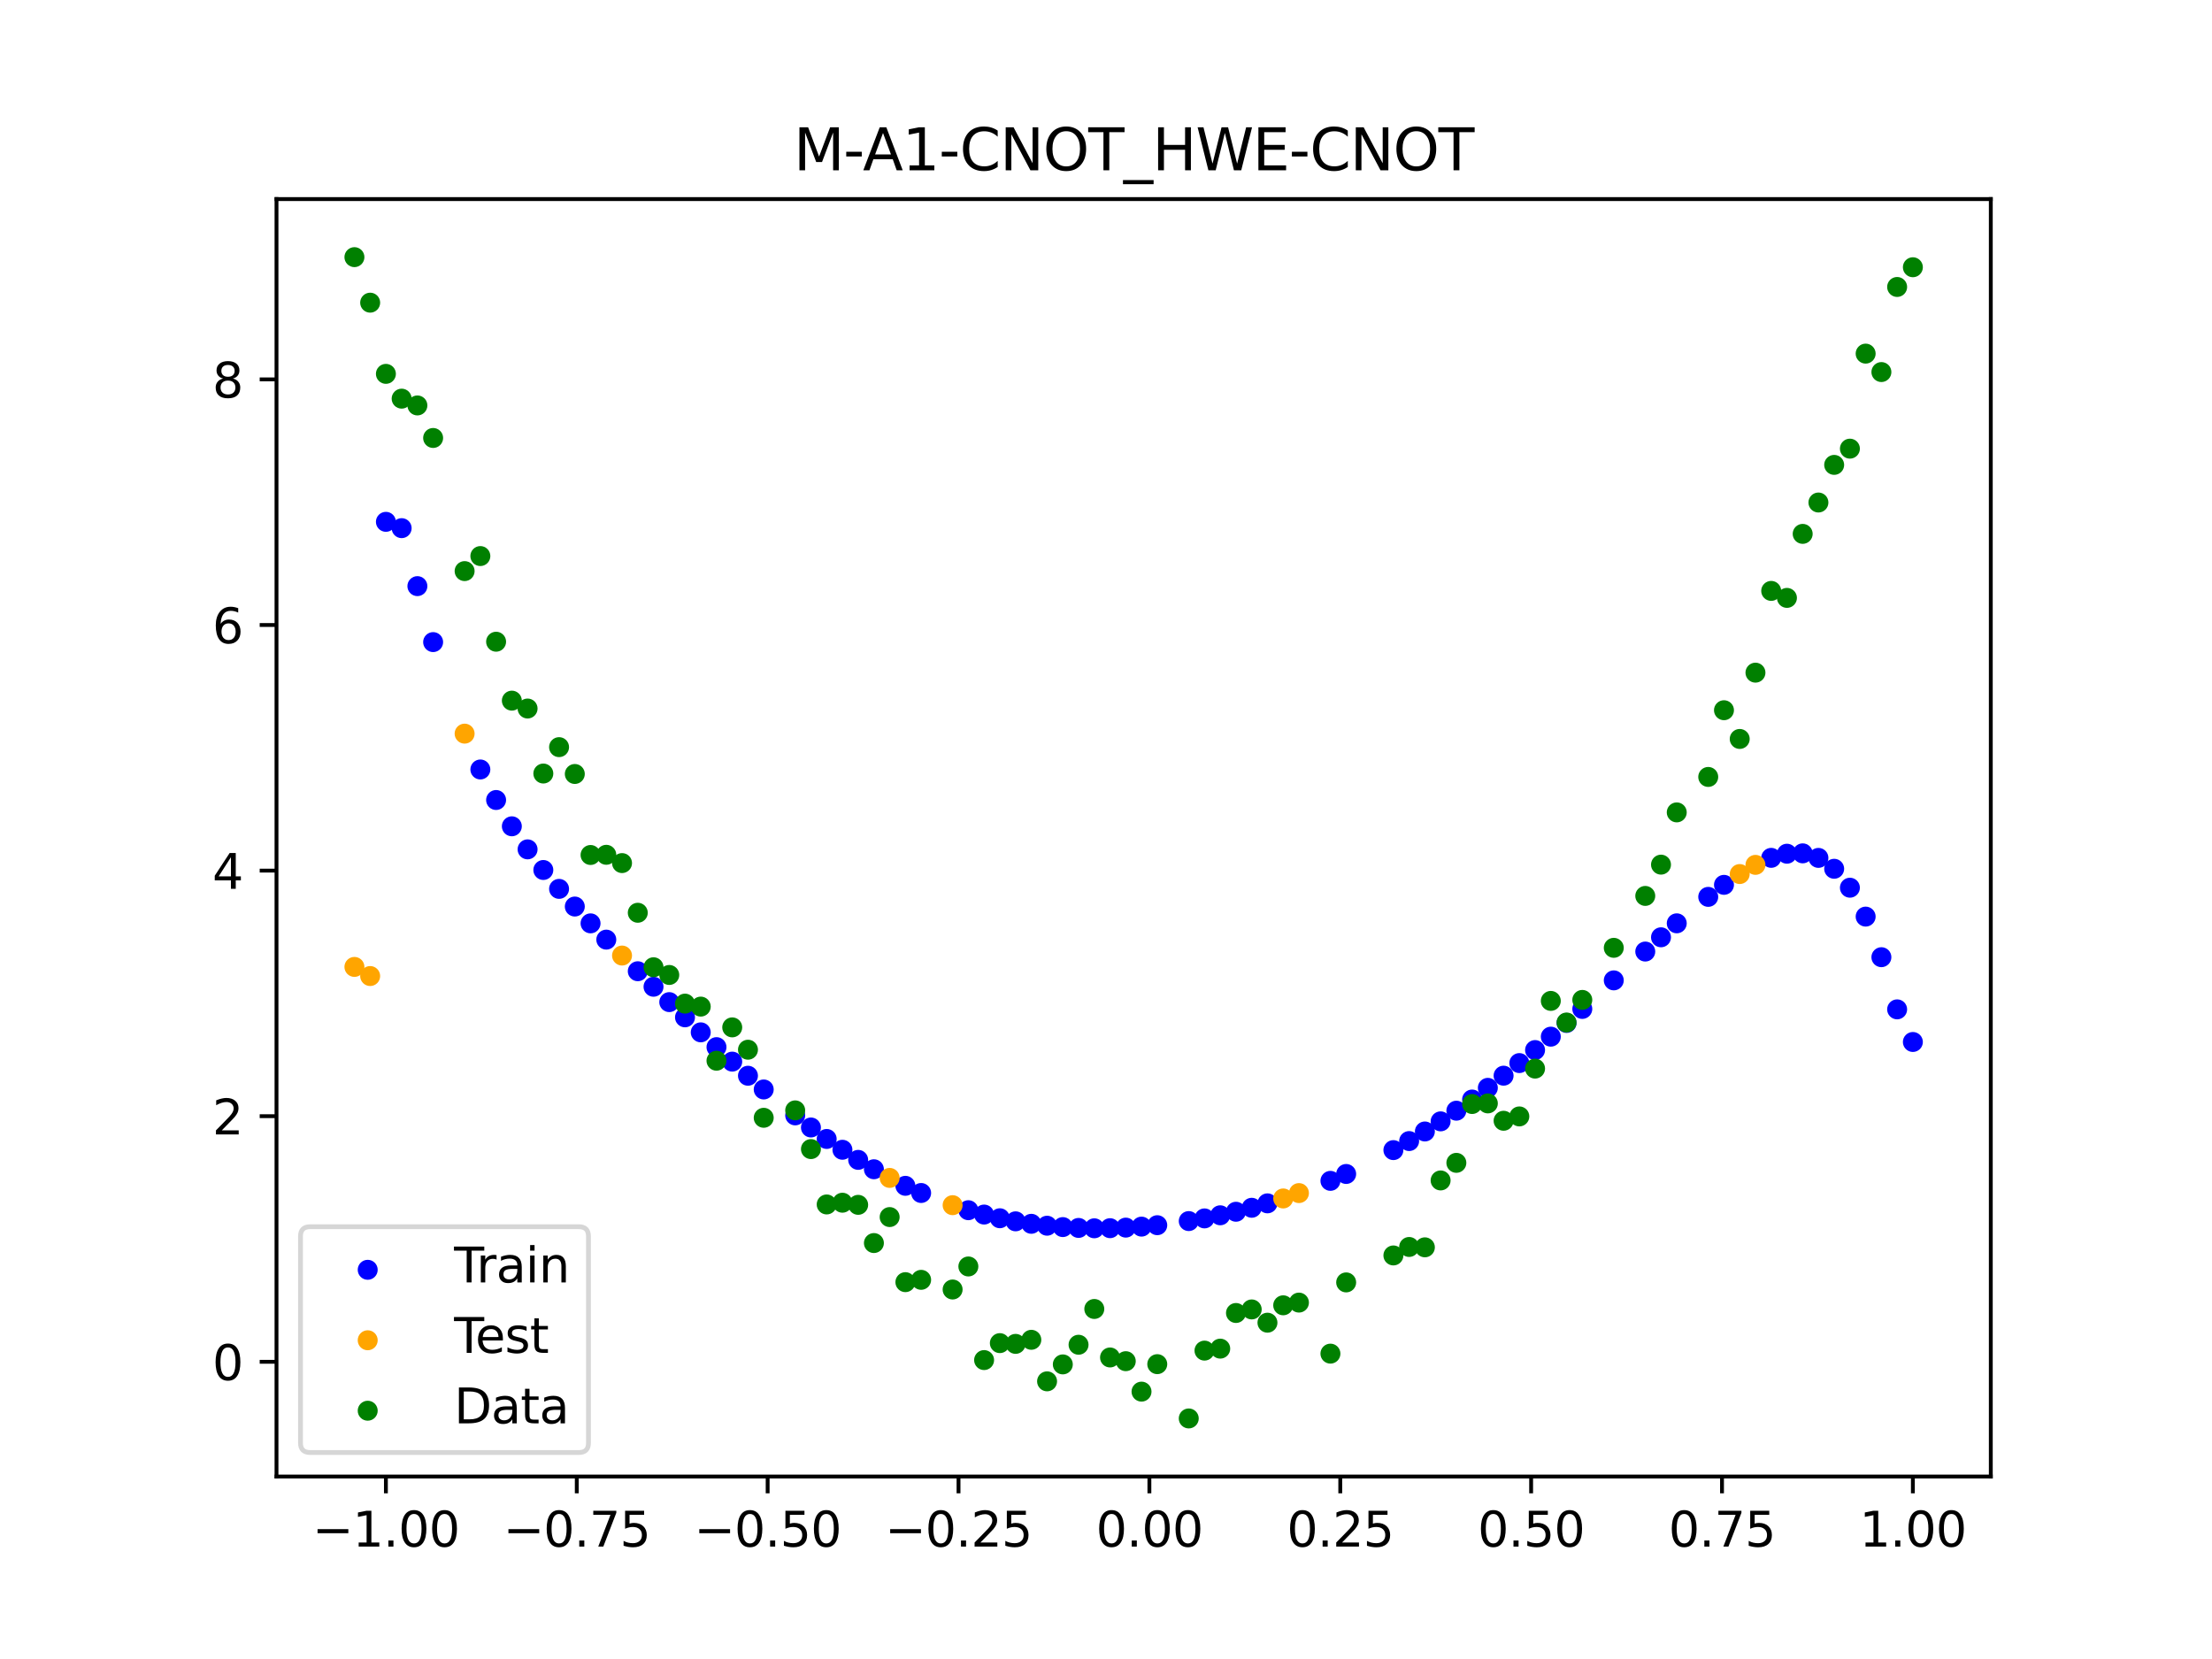 <?xml version="1.0" encoding="utf-8" standalone="no"?>
<!DOCTYPE svg PUBLIC "-//W3C//DTD SVG 1.1//EN"
  "http://www.w3.org/Graphics/SVG/1.1/DTD/svg11.dtd">
<svg xmlns:xlink="http://www.w3.org/1999/xlink" width="460.8pt" height="345.6pt" viewBox="0 0 460.8 345.6" xmlns="http://www.w3.org/2000/svg" version="1.1">
 <defs>
  <style type="text/css">*{stroke-linejoin: round; stroke-linecap: butt}</style>
 </defs>
 <g id="figure_1">
  <g id="patch_1">
   <path d="M 0 345.6 
L 460.8 345.6 
L 460.8 0 
L 0 0 
z
" style="fill: #ffffff"/>
  </g>
  <g id="axes_1">
   <g id="patch_2">
    <path d="M 57.6 307.584 
L 414.72 307.584 
L 414.72 41.472 
L 57.6 41.472 
z
" style="fill: #ffffff"/>
   </g>
   <g id="PathCollection_1">
    <defs>
     <path id="mcc480dd281" d="M 0 1.581 
C 0.419 1.581 0.822 1.415 1.118 1.118 
C 1.415 0.822 1.581 0.419 1.581 0 
C 1.581 -0.419 1.415 -0.822 1.118 -1.118 
C 0.822 -1.415 0.419 -1.581 0 -1.581 
C -0.419 -1.581 -0.822 -1.415 -1.118 -1.118 
C -1.415 -0.822 -1.581 -0.419 -1.581 0 
C -1.581 0.419 -1.415 0.822 -1.118 1.118 
C -0.822 1.415 -0.419 1.581 0 1.581 
z
" style="stroke: #0000ff"/>
    </defs>
    <g clip-path="url(#p99a663babb)">
     <use xlink:href="#mcc480dd281" x="208.286" y="253.785" style="fill: #0000ff; stroke: #0000ff"/>
     <use xlink:href="#mcc480dd281" x="83.671" y="110.024" style="fill: #0000ff; stroke: #0000ff"/>
     <use xlink:href="#mcc480dd281" x="349.297" y="192.344" style="fill: #0000ff; stroke: #0000ff"/>
     <use xlink:href="#mcc480dd281" x="149.258" y="218.137" style="fill: #0000ff; stroke: #0000ff"/>
     <use xlink:href="#mcc480dd281" x="293.548" y="237.705" style="fill: #0000ff; stroke: #0000ff"/>
     <use xlink:href="#mcc480dd281" x="319.783" y="218.746" style="fill: #0000ff; stroke: #0000ff"/>
     <use xlink:href="#mcc480dd281" x="254.196" y="253.168" style="fill: #0000ff; stroke: #0000ff"/>
     <use xlink:href="#mcc480dd281" x="342.739" y="198.225" style="fill: #0000ff; stroke: #0000ff"/>
     <use xlink:href="#mcc480dd281" x="142.699" y="211.928" style="fill: #0000ff; stroke: #0000ff"/>
     <use xlink:href="#mcc480dd281" x="175.492" y="239.517" style="fill: #0000ff; stroke: #0000ff"/>
     <use xlink:href="#mcc480dd281" x="250.917" y="253.815" style="fill: #0000ff; stroke: #0000ff"/>
     <use xlink:href="#mcc480dd281" x="155.816" y="224.098" style="fill: #0000ff; stroke: #0000ff"/>
     <use xlink:href="#mcc480dd281" x="86.95" y="122.102" style="fill: #0000ff; stroke: #0000ff"/>
     <use xlink:href="#mcc480dd281" x="123.023" y="192.352" style="fill: #0000ff; stroke: #0000ff"/>
     <use xlink:href="#mcc480dd281" x="313.224" y="224.085" style="fill: #0000ff; stroke: #0000ff"/>
     <use xlink:href="#mcc480dd281" x="100.067" y="160.296" style="fill: #0000ff; stroke: #0000ff"/>
     <use xlink:href="#mcc480dd281" x="132.861" y="202.326" style="fill: #0000ff; stroke: #0000ff"/>
     <use xlink:href="#mcc480dd281" x="182.051" y="243.577" style="fill: #0000ff; stroke: #0000ff"/>
     <use xlink:href="#mcc480dd281" x="382.091" y="180.982" style="fill: #0000ff; stroke: #0000ff"/>
     <use xlink:href="#mcc480dd281" x="188.61" y="247.028" style="fill: #0000ff; stroke: #0000ff"/>
     <use xlink:href="#mcc480dd281" x="247.638" y="254.374" style="fill: #0000ff; stroke: #0000ff"/>
     <use xlink:href="#mcc480dd281" x="300.107" y="233.599" style="fill: #0000ff; stroke: #0000ff"/>
     <use xlink:href="#mcc480dd281" x="152.537" y="221.155" style="fill: #0000ff; stroke: #0000ff"/>
     <use xlink:href="#mcc480dd281" x="205.006" y="253.014" style="fill: #0000ff; stroke: #0000ff"/>
     <use xlink:href="#mcc480dd281" x="306.666" y="229.05" style="fill: #0000ff; stroke: #0000ff"/>
     <use xlink:href="#mcc480dd281" x="280.431" y="244.56" style="fill: #0000ff; stroke: #0000ff"/>
     <use xlink:href="#mcc480dd281" x="90.229" y="133.761" style="fill: #0000ff; stroke: #0000ff"/>
     <use xlink:href="#mcc480dd281" x="326.342" y="213.097" style="fill: #0000ff; stroke: #0000ff"/>
     <use xlink:href="#mcc480dd281" x="296.828" y="235.708" style="fill: #0000ff; stroke: #0000ff"/>
     <use xlink:href="#mcc480dd281" x="165.654" y="232.355" style="fill: #0000ff; stroke: #0000ff"/>
     <use xlink:href="#mcc480dd281" x="231.241" y="255.853" style="fill: #0000ff; stroke: #0000ff"/>
     <use xlink:href="#mcc480dd281" x="277.152" y="245.994" style="fill: #0000ff; stroke: #0000ff"/>
     <use xlink:href="#mcc480dd281" x="106.626" y="172.134" style="fill: #0000ff; stroke: #0000ff"/>
     <use xlink:href="#mcc480dd281" x="172.213" y="237.266" style="fill: #0000ff; stroke: #0000ff"/>
     <use xlink:href="#mcc480dd281" x="346.018" y="195.256" style="fill: #0000ff; stroke: #0000ff"/>
     <use xlink:href="#mcc480dd281" x="309.945" y="226.617" style="fill: #0000ff; stroke: #0000ff"/>
     <use xlink:href="#mcc480dd281" x="359.135" y="184.33" style="fill: #0000ff; stroke: #0000ff"/>
     <use xlink:href="#mcc480dd281" x="116.464" y="185.169" style="fill: #0000ff; stroke: #0000ff"/>
     <use xlink:href="#mcc480dd281" x="103.347" y="166.655" style="fill: #0000ff; stroke: #0000ff"/>
     <use xlink:href="#mcc480dd281" x="159.096" y="226.954" style="fill: #0000ff; stroke: #0000ff"/>
     <use xlink:href="#mcc480dd281" x="119.743" y="188.848" style="fill: #0000ff; stroke: #0000ff"/>
     <use xlink:href="#mcc480dd281" x="178.772" y="241.622" style="fill: #0000ff; stroke: #0000ff"/>
     <use xlink:href="#mcc480dd281" x="241.079" y="255.231" style="fill: #0000ff; stroke: #0000ff"/>
     <use xlink:href="#mcc480dd281" x="145.978" y="215.057" style="fill: #0000ff; stroke: #0000ff"/>
     <use xlink:href="#mcc480dd281" x="168.934" y="234.876" style="fill: #0000ff; stroke: #0000ff"/>
     <use xlink:href="#mcc480dd281" x="329.621" y="210.18" style="fill: #0000ff; stroke: #0000ff"/>
     <use xlink:href="#mcc480dd281" x="264.034" y="250.68" style="fill: #0000ff; stroke: #0000ff"/>
     <use xlink:href="#mcc480dd281" x="391.929" y="199.401" style="fill: #0000ff; stroke: #0000ff"/>
     <use xlink:href="#mcc480dd281" x="336.18" y="204.228" style="fill: #0000ff; stroke: #0000ff"/>
     <use xlink:href="#mcc480dd281" x="316.504" y="221.459" style="fill: #0000ff; stroke: #0000ff"/>
     <use xlink:href="#mcc480dd281" x="191.889" y="248.523" style="fill: #0000ff; stroke: #0000ff"/>
     <use xlink:href="#mcc480dd281" x="368.973" y="178.707" style="fill: #0000ff; stroke: #0000ff"/>
     <use xlink:href="#mcc480dd281" x="398.487" y="217.063" style="fill: #0000ff; stroke: #0000ff"/>
     <use xlink:href="#mcc480dd281" x="234.52" y="255.736" style="fill: #0000ff; stroke: #0000ff"/>
     <use xlink:href="#mcc480dd281" x="109.905" y="176.937" style="fill: #0000ff; stroke: #0000ff"/>
     <use xlink:href="#mcc480dd281" x="323.062" y="215.956" style="fill: #0000ff; stroke: #0000ff"/>
     <use xlink:href="#mcc480dd281" x="126.302" y="195.742" style="fill: #0000ff; stroke: #0000ff"/>
     <use xlink:href="#mcc480dd281" x="388.649" y="190.946" style="fill: #0000ff; stroke: #0000ff"/>
     <use xlink:href="#mcc480dd281" x="227.962" y="255.876" style="fill: #0000ff; stroke: #0000ff"/>
     <use xlink:href="#mcc480dd281" x="113.185" y="181.235" style="fill: #0000ff; stroke: #0000ff"/>
     <use xlink:href="#mcc480dd281" x="260.755" y="251.603" style="fill: #0000ff; stroke: #0000ff"/>
     <use xlink:href="#mcc480dd281" x="80.391" y="108.707" style="fill: #0000ff; stroke: #0000ff"/>
     <use xlink:href="#mcc480dd281" x="139.42" y="208.759" style="fill: #0000ff; stroke: #0000ff"/>
     <use xlink:href="#mcc480dd281" x="378.811" y="178.715" style="fill: #0000ff; stroke: #0000ff"/>
     <use xlink:href="#mcc480dd281" x="375.532" y="177.768" style="fill: #0000ff; stroke: #0000ff"/>
     <use xlink:href="#mcc480dd281" x="237.8" y="255.528" style="fill: #0000ff; stroke: #0000ff"/>
     <use xlink:href="#mcc480dd281" x="290.269" y="239.589" style="fill: #0000ff; stroke: #0000ff"/>
     <use xlink:href="#mcc480dd281" x="211.565" y="254.426" style="fill: #0000ff; stroke: #0000ff"/>
     <use xlink:href="#mcc480dd281" x="136.14" y="205.558" style="fill: #0000ff; stroke: #0000ff"/>
     <use xlink:href="#mcc480dd281" x="395.208" y="210.268" style="fill: #0000ff; stroke: #0000ff"/>
     <use xlink:href="#mcc480dd281" x="385.37" y="184.926" style="fill: #0000ff; stroke: #0000ff"/>
     <use xlink:href="#mcc480dd281" x="303.386" y="231.378" style="fill: #0000ff; stroke: #0000ff"/>
     <use xlink:href="#mcc480dd281" x="224.682" y="255.801" style="fill: #0000ff; stroke: #0000ff"/>
     <use xlink:href="#mcc480dd281" x="372.253" y="177.845" style="fill: #0000ff; stroke: #0000ff"/>
     <use xlink:href="#mcc480dd281" x="257.476" y="252.431" style="fill: #0000ff; stroke: #0000ff"/>
     <use xlink:href="#mcc480dd281" x="221.403" y="255.624" style="fill: #0000ff; stroke: #0000ff"/>
     <use xlink:href="#mcc480dd281" x="355.856" y="186.834" style="fill: #0000ff; stroke: #0000ff"/>
     <use xlink:href="#mcc480dd281" x="201.727" y="252.108" style="fill: #0000ff; stroke: #0000ff"/>
     <use xlink:href="#mcc480dd281" x="214.844" y="254.942" style="fill: #0000ff; stroke: #0000ff"/>
     <use xlink:href="#mcc480dd281" x="218.124" y="255.339" style="fill: #0000ff; stroke: #0000ff"/>
    </g>
   </g>
   <g id="PathCollection_2">
    <defs>
     <path id="m6a6f318241" d="M 0 1.581 
C 0.419 1.581 0.822 1.415 1.118 1.118 
C 1.415 0.822 1.581 0.419 1.581 0 
C 1.581 -0.419 1.415 -0.822 1.118 -1.118 
C 0.822 -1.415 0.419 -1.581 0 -1.581 
C -0.419 -1.581 -0.822 -1.415 -1.118 -1.118 
C -1.415 -0.822 -1.581 -0.419 -1.581 0 
C -1.581 0.419 -1.415 0.822 -1.118 1.118 
C -0.822 1.415 -0.419 1.581 0 1.581 
z
" style="stroke: #ffa500"/>
    </defs>
    <g clip-path="url(#p99a663babb)">
     <use xlink:href="#m6a6f318241" x="198.448" y="251.06" style="fill: #ffa500; stroke: #ffa500"/>
     <use xlink:href="#m6a6f318241" x="365.694" y="180.167" style="fill: #ffa500; stroke: #ffa500"/>
     <use xlink:href="#m6a6f318241" x="73.833" y="201.426" style="fill: #ffa500; stroke: #ffa500"/>
     <use xlink:href="#m6a6f318241" x="96.788" y="152.831" style="fill: #ffa500; stroke: #ffa500"/>
     <use xlink:href="#m6a6f318241" x="267.314" y="249.661" style="fill: #ffa500; stroke: #ffa500"/>
     <use xlink:href="#m6a6f318241" x="129.581" y="199.058" style="fill: #ffa500; stroke: #ffa500"/>
     <use xlink:href="#m6a6f318241" x="185.33" y="245.38" style="fill: #ffa500; stroke: #ffa500"/>
     <use xlink:href="#m6a6f318241" x="270.593" y="248.542" style="fill: #ffa500; stroke: #ffa500"/>
     <use xlink:href="#m6a6f318241" x="77.112" y="203.327" style="fill: #ffa500; stroke: #ffa500"/>
     <use xlink:href="#m6a6f318241" x="362.415" y="182.079" style="fill: #ffa500; stroke: #ffa500"/>
    </g>
   </g>
   <g id="PathCollection_3">
    <defs>
     <path id="mbb810f5d44" d="M 0 1.581 
C 0.419 1.581 0.822 1.415 1.118 1.118 
C 1.415 0.822 1.581 0.419 1.581 0 
C 1.581 -0.419 1.415 -0.822 1.118 -1.118 
C 0.822 -1.415 0.419 -1.581 0 -1.581 
C -0.419 -1.581 -0.822 -1.415 -1.118 -1.118 
C -1.415 -0.822 -1.581 -0.419 -1.581 0 
C -1.581 0.419 -1.415 0.822 -1.118 1.118 
C -0.822 1.415 -0.419 1.581 0 1.581 
z
" style="stroke: #008000"/>
    </defs>
    <g clip-path="url(#p99a663babb)">
     <use xlink:href="#mbb810f5d44" x="208.286" y="279.798" style="fill: #008000; stroke: #008000"/>
     <use xlink:href="#mbb810f5d44" x="83.671" y="83.047" style="fill: #008000; stroke: #008000"/>
     <use xlink:href="#mbb810f5d44" x="349.297" y="169.235" style="fill: #008000; stroke: #008000"/>
     <use xlink:href="#mbb810f5d44" x="149.258" y="220.967" style="fill: #008000; stroke: #008000"/>
     <use xlink:href="#mbb810f5d44" x="293.548" y="259.766" style="fill: #008000; stroke: #008000"/>
     <use xlink:href="#mbb810f5d44" x="319.783" y="222.609" style="fill: #008000; stroke: #008000"/>
     <use xlink:href="#mbb810f5d44" x="254.196" y="280.945" style="fill: #008000; stroke: #008000"/>
     <use xlink:href="#mbb810f5d44" x="342.739" y="186.636" style="fill: #008000; stroke: #008000"/>
     <use xlink:href="#mbb810f5d44" x="142.699" y="209.073" style="fill: #008000; stroke: #008000"/>
     <use xlink:href="#mbb810f5d44" x="175.492" y="250.548" style="fill: #008000; stroke: #008000"/>
     <use xlink:href="#mbb810f5d44" x="250.917" y="281.357" style="fill: #008000; stroke: #008000"/>
     <use xlink:href="#mbb810f5d44" x="155.816" y="218.675" style="fill: #008000; stroke: #008000"/>
     <use xlink:href="#mbb810f5d44" x="86.95" y="84.461" style="fill: #008000; stroke: #008000"/>
     <use xlink:href="#mbb810f5d44" x="123.023" y="178.109" style="fill: #008000; stroke: #008000"/>
     <use xlink:href="#mbb810f5d44" x="313.224" y="233.476" style="fill: #008000; stroke: #008000"/>
     <use xlink:href="#mbb810f5d44" x="100.067" y="115.838" style="fill: #008000; stroke: #008000"/>
     <use xlink:href="#mbb810f5d44" x="132.861" y="190.145" style="fill: #008000; stroke: #008000"/>
     <use xlink:href="#mbb810f5d44" x="182.051" y="258.951" style="fill: #008000; stroke: #008000"/>
     <use xlink:href="#mbb810f5d44" x="382.091" y="96.844" style="fill: #008000; stroke: #008000"/>
     <use xlink:href="#mbb810f5d44" x="188.61" y="267.097" style="fill: #008000; stroke: #008000"/>
     <use xlink:href="#mbb810f5d44" x="247.638" y="295.488" style="fill: #008000; stroke: #008000"/>
     <use xlink:href="#mbb810f5d44" x="300.107" y="245.907" style="fill: #008000; stroke: #008000"/>
     <use xlink:href="#mbb810f5d44" x="152.537" y="214.021" style="fill: #008000; stroke: #008000"/>
     <use xlink:href="#mbb810f5d44" x="205.006" y="283.329" style="fill: #008000; stroke: #008000"/>
     <use xlink:href="#mbb810f5d44" x="306.666" y="229.986" style="fill: #008000; stroke: #008000"/>
     <use xlink:href="#mbb810f5d44" x="280.431" y="267.148" style="fill: #008000; stroke: #008000"/>
     <use xlink:href="#mbb810f5d44" x="90.229" y="91.238" style="fill: #008000; stroke: #008000"/>
     <use xlink:href="#mbb810f5d44" x="326.342" y="213.009" style="fill: #008000; stroke: #008000"/>
     <use xlink:href="#mbb810f5d44" x="296.828" y="259.841" style="fill: #008000; stroke: #008000"/>
     <use xlink:href="#mbb810f5d44" x="165.654" y="231.312" style="fill: #008000; stroke: #008000"/>
     <use xlink:href="#mbb810f5d44" x="231.241" y="282.785" style="fill: #008000; stroke: #008000"/>
     <use xlink:href="#mbb810f5d44" x="277.152" y="281.988" style="fill: #008000; stroke: #008000"/>
     <use xlink:href="#mbb810f5d44" x="106.626" y="145.957" style="fill: #008000; stroke: #008000"/>
     <use xlink:href="#mbb810f5d44" x="172.213" y="250.909" style="fill: #008000; stroke: #008000"/>
     <use xlink:href="#mbb810f5d44" x="346.018" y="180.121" style="fill: #008000; stroke: #008000"/>
     <use xlink:href="#mbb810f5d44" x="309.945" y="229.858" style="fill: #008000; stroke: #008000"/>
     <use xlink:href="#mbb810f5d44" x="359.135" y="147.953" style="fill: #008000; stroke: #008000"/>
     <use xlink:href="#mbb810f5d44" x="116.464" y="155.642" style="fill: #008000; stroke: #008000"/>
     <use xlink:href="#mbb810f5d44" x="103.347" y="133.681" style="fill: #008000; stroke: #008000"/>
     <use xlink:href="#mbb810f5d44" x="159.096" y="232.856" style="fill: #008000; stroke: #008000"/>
     <use xlink:href="#mbb810f5d44" x="119.743" y="161.234" style="fill: #008000; stroke: #008000"/>
     <use xlink:href="#mbb810f5d44" x="178.772" y="250.991" style="fill: #008000; stroke: #008000"/>
     <use xlink:href="#mbb810f5d44" x="241.079" y="284.178" style="fill: #008000; stroke: #008000"/>
     <use xlink:href="#mbb810f5d44" x="145.978" y="209.694" style="fill: #008000; stroke: #008000"/>
     <use xlink:href="#mbb810f5d44" x="168.934" y="239.376" style="fill: #008000; stroke: #008000"/>
     <use xlink:href="#mbb810f5d44" x="329.621" y="208.299" style="fill: #008000; stroke: #008000"/>
     <use xlink:href="#mbb810f5d44" x="264.034" y="275.541" style="fill: #008000; stroke: #008000"/>
     <use xlink:href="#mbb810f5d44" x="391.929" y="77.507" style="fill: #008000; stroke: #008000"/>
     <use xlink:href="#mbb810f5d44" x="336.18" y="197.449" style="fill: #008000; stroke: #008000"/>
     <use xlink:href="#mbb810f5d44" x="316.504" y="232.571" style="fill: #008000; stroke: #008000"/>
     <use xlink:href="#mbb810f5d44" x="191.889" y="266.612" style="fill: #008000; stroke: #008000"/>
     <use xlink:href="#mbb810f5d44" x="368.973" y="123.096" style="fill: #008000; stroke: #008000"/>
     <use xlink:href="#mbb810f5d44" x="398.487" y="55.672" style="fill: #008000; stroke: #008000"/>
     <use xlink:href="#mbb810f5d44" x="234.52" y="283.56" style="fill: #008000; stroke: #008000"/>
     <use xlink:href="#mbb810f5d44" x="109.905" y="147.599" style="fill: #008000; stroke: #008000"/>
     <use xlink:href="#mbb810f5d44" x="323.062" y="208.507" style="fill: #008000; stroke: #008000"/>
     <use xlink:href="#mbb810f5d44" x="126.302" y="178.07" style="fill: #008000; stroke: #008000"/>
     <use xlink:href="#mbb810f5d44" x="388.649" y="73.667" style="fill: #008000; stroke: #008000"/>
     <use xlink:href="#mbb810f5d44" x="227.962" y="272.682" style="fill: #008000; stroke: #008000"/>
     <use xlink:href="#mbb810f5d44" x="113.185" y="161.141" style="fill: #008000; stroke: #008000"/>
     <use xlink:href="#mbb810f5d44" x="260.755" y="272.778" style="fill: #008000; stroke: #008000"/>
     <use xlink:href="#mbb810f5d44" x="80.391" y="77.883" style="fill: #008000; stroke: #008000"/>
     <use xlink:href="#mbb810f5d44" x="139.42" y="203.102" style="fill: #008000; stroke: #008000"/>
     <use xlink:href="#mbb810f5d44" x="378.811" y="104.684" style="fill: #008000; stroke: #008000"/>
     <use xlink:href="#mbb810f5d44" x="375.532" y="111.216" style="fill: #008000; stroke: #008000"/>
     <use xlink:href="#mbb810f5d44" x="237.8" y="289.903" style="fill: #008000; stroke: #008000"/>
     <use xlink:href="#mbb810f5d44" x="290.269" y="261.533" style="fill: #008000; stroke: #008000"/>
     <use xlink:href="#mbb810f5d44" x="211.565" y="279.954" style="fill: #008000; stroke: #008000"/>
     <use xlink:href="#mbb810f5d44" x="136.14" y="201.496" style="fill: #008000; stroke: #008000"/>
     <use xlink:href="#mbb810f5d44" x="395.208" y="59.781" style="fill: #008000; stroke: #008000"/>
     <use xlink:href="#mbb810f5d44" x="385.37" y="93.463" style="fill: #008000; stroke: #008000"/>
     <use xlink:href="#mbb810f5d44" x="303.386" y="242.242" style="fill: #008000; stroke: #008000"/>
     <use xlink:href="#mbb810f5d44" x="224.682" y="280.135" style="fill: #008000; stroke: #008000"/>
     <use xlink:href="#mbb810f5d44" x="372.253" y="124.552" style="fill: #008000; stroke: #008000"/>
     <use xlink:href="#mbb810f5d44" x="257.476" y="273.52" style="fill: #008000; stroke: #008000"/>
     <use xlink:href="#mbb810f5d44" x="221.403" y="284.229" style="fill: #008000; stroke: #008000"/>
     <use xlink:href="#mbb810f5d44" x="355.856" y="161.851" style="fill: #008000; stroke: #008000"/>
     <use xlink:href="#mbb810f5d44" x="201.727" y="263.828" style="fill: #008000; stroke: #008000"/>
     <use xlink:href="#mbb810f5d44" x="214.844" y="279.105" style="fill: #008000; stroke: #008000"/>
     <use xlink:href="#mbb810f5d44" x="218.124" y="287.758" style="fill: #008000; stroke: #008000"/>
    </g>
   </g>
   <g id="PathCollection_4">
    <g clip-path="url(#p99a663babb)">
     <use xlink:href="#mbb810f5d44" x="198.448" y="268.627" style="fill: #008000; stroke: #008000"/>
     <use xlink:href="#mbb810f5d44" x="365.694" y="140.127" style="fill: #008000; stroke: #008000"/>
     <use xlink:href="#mbb810f5d44" x="73.833" y="53.568" style="fill: #008000; stroke: #008000"/>
     <use xlink:href="#mbb810f5d44" x="96.788" y="118.971" style="fill: #008000; stroke: #008000"/>
     <use xlink:href="#mbb810f5d44" x="267.314" y="271.918" style="fill: #008000; stroke: #008000"/>
     <use xlink:href="#mbb810f5d44" x="129.581" y="179.797" style="fill: #008000; stroke: #008000"/>
     <use xlink:href="#mbb810f5d44" x="185.33" y="253.537" style="fill: #008000; stroke: #008000"/>
     <use xlink:href="#mbb810f5d44" x="270.593" y="271.354" style="fill: #008000; stroke: #008000"/>
     <use xlink:href="#mbb810f5d44" x="77.112" y="63.052" style="fill: #008000; stroke: #008000"/>
     <use xlink:href="#mbb810f5d44" x="362.415" y="153.936" style="fill: #008000; stroke: #008000"/>
    </g>
   </g>
   <g id="matplotlib.axis_1">
    <g id="xtick_1">
     <g id="line2d_1">
      <defs>
       <path id="m2f6fedb36f" d="M 0 0 
L 0 3.5 
" style="stroke: #000000; stroke-width: 0.8"/>
      </defs>
      <g>
       <use xlink:href="#m2f6fedb36f" x="80.391" y="307.584" style="stroke: #000000; stroke-width: 0.8"/>
      </g>
     </g>
     <g id="text_1">
      <!-- −1.00 -->
      <g transform="translate(65.069 322.182) scale(0.1 -0.1)">
       <defs>
        <path id="DejaVuSans-2212" d="M 678 2272 
L 4684 2272 
L 4684 1741 
L 678 1741 
L 678 2272 
z
" transform="scale(0.016)"/>
        <path id="DejaVuSans-31" d="M 794 531 
L 1825 531 
L 1825 4091 
L 703 3866 
L 703 4441 
L 1819 4666 
L 2450 4666 
L 2450 531 
L 3481 531 
L 3481 0 
L 794 0 
L 794 531 
z
" transform="scale(0.016)"/>
        <path id="DejaVuSans-2e" d="M 684 794 
L 1344 794 
L 1344 0 
L 684 0 
L 684 794 
z
" transform="scale(0.016)"/>
        <path id="DejaVuSans-30" d="M 2034 4250 
Q 1547 4250 1301 3770 
Q 1056 3291 1056 2328 
Q 1056 1369 1301 889 
Q 1547 409 2034 409 
Q 2525 409 2770 889 
Q 3016 1369 3016 2328 
Q 3016 3291 2770 3770 
Q 2525 4250 2034 4250 
z
M 2034 4750 
Q 2819 4750 3233 4129 
Q 3647 3509 3647 2328 
Q 3647 1150 3233 529 
Q 2819 -91 2034 -91 
Q 1250 -91 836 529 
Q 422 1150 422 2328 
Q 422 3509 836 4129 
Q 1250 4750 2034 4750 
z
" transform="scale(0.016)"/>
       </defs>
       <use xlink:href="#DejaVuSans-2212"/>
       <use xlink:href="#DejaVuSans-31" x="83.789"/>
       <use xlink:href="#DejaVuSans-2e" x="147.412"/>
       <use xlink:href="#DejaVuSans-30" x="179.199"/>
       <use xlink:href="#DejaVuSans-30" x="242.822"/>
      </g>
     </g>
    </g>
    <g id="xtick_2">
     <g id="line2d_2">
      <g>
       <use xlink:href="#m2f6fedb36f" x="120.153" y="307.584" style="stroke: #000000; stroke-width: 0.8"/>
      </g>
     </g>
     <g id="text_2">
      <!-- −0.75 -->
      <g transform="translate(104.831 322.182) scale(0.1 -0.1)">
       <defs>
        <path id="DejaVuSans-37" d="M 525 4666 
L 3525 4666 
L 3525 4397 
L 1831 0 
L 1172 0 
L 2766 4134 
L 525 4134 
L 525 4666 
z
" transform="scale(0.016)"/>
        <path id="DejaVuSans-35" d="M 691 4666 
L 3169 4666 
L 3169 4134 
L 1269 4134 
L 1269 2991 
Q 1406 3038 1543 3061 
Q 1681 3084 1819 3084 
Q 2600 3084 3056 2656 
Q 3513 2228 3513 1497 
Q 3513 744 3044 326 
Q 2575 -91 1722 -91 
Q 1428 -91 1123 -41 
Q 819 9 494 109 
L 494 744 
Q 775 591 1075 516 
Q 1375 441 1709 441 
Q 2250 441 2565 725 
Q 2881 1009 2881 1497 
Q 2881 1984 2565 2268 
Q 2250 2553 1709 2553 
Q 1456 2553 1204 2497 
Q 953 2441 691 2322 
L 691 4666 
z
" transform="scale(0.016)"/>
       </defs>
       <use xlink:href="#DejaVuSans-2212"/>
       <use xlink:href="#DejaVuSans-30" x="83.789"/>
       <use xlink:href="#DejaVuSans-2e" x="147.412"/>
       <use xlink:href="#DejaVuSans-37" x="179.199"/>
       <use xlink:href="#DejaVuSans-35" x="242.822"/>
      </g>
     </g>
    </g>
    <g id="xtick_3">
     <g id="line2d_3">
      <g>
       <use xlink:href="#m2f6fedb36f" x="159.915" y="307.584" style="stroke: #000000; stroke-width: 0.8"/>
      </g>
     </g>
     <g id="text_3">
      <!-- −0.50 -->
      <g transform="translate(144.593 322.182) scale(0.1 -0.1)">
       <use xlink:href="#DejaVuSans-2212"/>
       <use xlink:href="#DejaVuSans-30" x="83.789"/>
       <use xlink:href="#DejaVuSans-2e" x="147.412"/>
       <use xlink:href="#DejaVuSans-35" x="179.199"/>
       <use xlink:href="#DejaVuSans-30" x="242.822"/>
      </g>
     </g>
    </g>
    <g id="xtick_4">
     <g id="line2d_4">
      <g>
       <use xlink:href="#m2f6fedb36f" x="199.677" y="307.584" style="stroke: #000000; stroke-width: 0.8"/>
      </g>
     </g>
     <g id="text_4">
      <!-- −0.25 -->
      <g transform="translate(184.355 322.182) scale(0.1 -0.1)">
       <defs>
        <path id="DejaVuSans-32" d="M 1228 531 
L 3431 531 
L 3431 0 
L 469 0 
L 469 531 
Q 828 903 1448 1529 
Q 2069 2156 2228 2338 
Q 2531 2678 2651 2914 
Q 2772 3150 2772 3378 
Q 2772 3750 2511 3984 
Q 2250 4219 1831 4219 
Q 1534 4219 1204 4116 
Q 875 4013 500 3803 
L 500 4441 
Q 881 4594 1212 4672 
Q 1544 4750 1819 4750 
Q 2544 4750 2975 4387 
Q 3406 4025 3406 3419 
Q 3406 3131 3298 2873 
Q 3191 2616 2906 2266 
Q 2828 2175 2409 1742 
Q 1991 1309 1228 531 
z
" transform="scale(0.016)"/>
       </defs>
       <use xlink:href="#DejaVuSans-2212"/>
       <use xlink:href="#DejaVuSans-30" x="83.789"/>
       <use xlink:href="#DejaVuSans-2e" x="147.412"/>
       <use xlink:href="#DejaVuSans-32" x="179.199"/>
       <use xlink:href="#DejaVuSans-35" x="242.822"/>
      </g>
     </g>
    </g>
    <g id="xtick_5">
     <g id="line2d_5">
      <g>
       <use xlink:href="#m2f6fedb36f" x="239.439" y="307.584" style="stroke: #000000; stroke-width: 0.8"/>
      </g>
     </g>
     <g id="text_5">
      <!-- 0.00 -->
      <g transform="translate(228.307 322.182) scale(0.1 -0.1)">
       <use xlink:href="#DejaVuSans-30"/>
       <use xlink:href="#DejaVuSans-2e" x="63.623"/>
       <use xlink:href="#DejaVuSans-30" x="95.41"/>
       <use xlink:href="#DejaVuSans-30" x="159.033"/>
      </g>
     </g>
    </g>
    <g id="xtick_6">
     <g id="line2d_6">
      <g>
       <use xlink:href="#m2f6fedb36f" x="279.201" y="307.584" style="stroke: #000000; stroke-width: 0.8"/>
      </g>
     </g>
     <g id="text_6">
      <!-- 0.25 -->
      <g transform="translate(268.069 322.182) scale(0.1 -0.1)">
       <use xlink:href="#DejaVuSans-30"/>
       <use xlink:href="#DejaVuSans-2e" x="63.623"/>
       <use xlink:href="#DejaVuSans-32" x="95.41"/>
       <use xlink:href="#DejaVuSans-35" x="159.033"/>
      </g>
     </g>
    </g>
    <g id="xtick_7">
     <g id="line2d_7">
      <g>
       <use xlink:href="#m2f6fedb36f" x="318.963" y="307.584" style="stroke: #000000; stroke-width: 0.8"/>
      </g>
     </g>
     <g id="text_7">
      <!-- 0.50 -->
      <g transform="translate(307.83 322.182) scale(0.1 -0.1)">
       <use xlink:href="#DejaVuSans-30"/>
       <use xlink:href="#DejaVuSans-2e" x="63.623"/>
       <use xlink:href="#DejaVuSans-35" x="95.41"/>
       <use xlink:href="#DejaVuSans-30" x="159.033"/>
      </g>
     </g>
    </g>
    <g id="xtick_8">
     <g id="line2d_8">
      <g>
       <use xlink:href="#m2f6fedb36f" x="358.725" y="307.584" style="stroke: #000000; stroke-width: 0.8"/>
      </g>
     </g>
     <g id="text_8">
      <!-- 0.75 -->
      <g transform="translate(347.592 322.182) scale(0.1 -0.1)">
       <use xlink:href="#DejaVuSans-30"/>
       <use xlink:href="#DejaVuSans-2e" x="63.623"/>
       <use xlink:href="#DejaVuSans-37" x="95.41"/>
       <use xlink:href="#DejaVuSans-35" x="159.033"/>
      </g>
     </g>
    </g>
    <g id="xtick_9">
     <g id="line2d_9">
      <g>
       <use xlink:href="#m2f6fedb36f" x="398.487" y="307.584" style="stroke: #000000; stroke-width: 0.8"/>
      </g>
     </g>
     <g id="text_9">
      <!-- 1.00 -->
      <g transform="translate(387.354 322.182) scale(0.1 -0.1)">
       <use xlink:href="#DejaVuSans-31"/>
       <use xlink:href="#DejaVuSans-2e" x="63.623"/>
       <use xlink:href="#DejaVuSans-30" x="95.41"/>
       <use xlink:href="#DejaVuSans-30" x="159.033"/>
      </g>
     </g>
    </g>
   </g>
   <g id="matplotlib.axis_2">
    <g id="ytick_1">
     <g id="line2d_10">
      <defs>
       <path id="md9bd91571c" d="M 0 0 
L -3.5 0 
" style="stroke: #000000; stroke-width: 0.8"/>
      </defs>
      <g>
       <use xlink:href="#md9bd91571c" x="57.6" y="283.689" style="stroke: #000000; stroke-width: 0.8"/>
      </g>
     </g>
     <g id="text_10">
      <!-- 0 -->
      <g transform="translate(44.237 287.489) scale(0.1 -0.1)">
       <use xlink:href="#DejaVuSans-30"/>
      </g>
     </g>
    </g>
    <g id="ytick_2">
     <g id="line2d_11">
      <g>
       <use xlink:href="#md9bd91571c" x="57.6" y="232.524" style="stroke: #000000; stroke-width: 0.8"/>
      </g>
     </g>
     <g id="text_11">
      <!-- 2 -->
      <g transform="translate(44.237 236.324) scale(0.1 -0.1)">
       <use xlink:href="#DejaVuSans-32"/>
      </g>
     </g>
    </g>
    <g id="ytick_3">
     <g id="line2d_12">
      <g>
       <use xlink:href="#md9bd91571c" x="57.6" y="181.36" style="stroke: #000000; stroke-width: 0.8"/>
      </g>
     </g>
     <g id="text_12">
      <!-- 4 -->
      <g transform="translate(44.237 185.159) scale(0.1 -0.1)">
       <defs>
        <path id="DejaVuSans-34" d="M 2419 4116 
L 825 1625 
L 2419 1625 
L 2419 4116 
z
M 2253 4666 
L 3047 4666 
L 3047 1625 
L 3713 1625 
L 3713 1100 
L 3047 1100 
L 3047 0 
L 2419 0 
L 2419 1100 
L 313 1100 
L 313 1709 
L 2253 4666 
z
" transform="scale(0.016)"/>
       </defs>
       <use xlink:href="#DejaVuSans-34"/>
      </g>
     </g>
    </g>
    <g id="ytick_4">
     <g id="line2d_13">
      <g>
       <use xlink:href="#md9bd91571c" x="57.6" y="130.195" style="stroke: #000000; stroke-width: 0.8"/>
      </g>
     </g>
     <g id="text_13">
      <!-- 6 -->
      <g transform="translate(44.237 133.994) scale(0.1 -0.1)">
       <defs>
        <path id="DejaVuSans-36" d="M 2113 2584 
Q 1688 2584 1439 2293 
Q 1191 2003 1191 1497 
Q 1191 994 1439 701 
Q 1688 409 2113 409 
Q 2538 409 2786 701 
Q 3034 994 3034 1497 
Q 3034 2003 2786 2293 
Q 2538 2584 2113 2584 
z
M 3366 4563 
L 3366 3988 
Q 3128 4100 2886 4159 
Q 2644 4219 2406 4219 
Q 1781 4219 1451 3797 
Q 1122 3375 1075 2522 
Q 1259 2794 1537 2939 
Q 1816 3084 2150 3084 
Q 2853 3084 3261 2657 
Q 3669 2231 3669 1497 
Q 3669 778 3244 343 
Q 2819 -91 2113 -91 
Q 1303 -91 875 529 
Q 447 1150 447 2328 
Q 447 3434 972 4092 
Q 1497 4750 2381 4750 
Q 2619 4750 2861 4703 
Q 3103 4656 3366 4563 
z
" transform="scale(0.016)"/>
       </defs>
       <use xlink:href="#DejaVuSans-36"/>
      </g>
     </g>
    </g>
    <g id="ytick_5">
     <g id="line2d_14">
      <g>
       <use xlink:href="#md9bd91571c" x="57.6" y="79.03" style="stroke: #000000; stroke-width: 0.8"/>
      </g>
     </g>
     <g id="text_14">
      <!-- 8 -->
      <g transform="translate(44.237 82.829) scale(0.1 -0.1)">
       <defs>
        <path id="DejaVuSans-38" d="M 2034 2216 
Q 1584 2216 1326 1975 
Q 1069 1734 1069 1313 
Q 1069 891 1326 650 
Q 1584 409 2034 409 
Q 2484 409 2743 651 
Q 3003 894 3003 1313 
Q 3003 1734 2745 1975 
Q 2488 2216 2034 2216 
z
M 1403 2484 
Q 997 2584 770 2862 
Q 544 3141 544 3541 
Q 544 4100 942 4425 
Q 1341 4750 2034 4750 
Q 2731 4750 3128 4425 
Q 3525 4100 3525 3541 
Q 3525 3141 3298 2862 
Q 3072 2584 2669 2484 
Q 3125 2378 3379 2068 
Q 3634 1759 3634 1313 
Q 3634 634 3220 271 
Q 2806 -91 2034 -91 
Q 1263 -91 848 271 
Q 434 634 434 1313 
Q 434 1759 690 2068 
Q 947 2378 1403 2484 
z
M 1172 3481 
Q 1172 3119 1398 2916 
Q 1625 2713 2034 2713 
Q 2441 2713 2670 2916 
Q 2900 3119 2900 3481 
Q 2900 3844 2670 4047 
Q 2441 4250 2034 4250 
Q 1625 4250 1398 4047 
Q 1172 3844 1172 3481 
z
" transform="scale(0.016)"/>
       </defs>
       <use xlink:href="#DejaVuSans-38"/>
      </g>
     </g>
    </g>
   </g>
   <g id="patch_3">
    <path d="M 57.6 307.584 
L 57.6 41.472 
" style="fill: none; stroke: #000000; stroke-width: 0.8; stroke-linejoin: miter; stroke-linecap: square"/>
   </g>
   <g id="patch_4">
    <path d="M 414.72 307.584 
L 414.72 41.472 
" style="fill: none; stroke: #000000; stroke-width: 0.8; stroke-linejoin: miter; stroke-linecap: square"/>
   </g>
   <g id="patch_5">
    <path d="M 57.6 307.584 
L 414.72 307.584 
" style="fill: none; stroke: #000000; stroke-width: 0.8; stroke-linejoin: miter; stroke-linecap: square"/>
   </g>
   <g id="patch_6">
    <path d="M 57.6 41.472 
L 414.72 41.472 
" style="fill: none; stroke: #000000; stroke-width: 0.8; stroke-linejoin: miter; stroke-linecap: square"/>
   </g>
   <g id="text_15">
    <!-- M-A1-CNOT_HWE-CNOT -->
    <g transform="translate(165.334 35.472) scale(0.12 -0.12)">
     <defs>
      <path id="DejaVuSans-4d" d="M 628 4666 
L 1569 4666 
L 2759 1491 
L 3956 4666 
L 4897 4666 
L 4897 0 
L 4281 0 
L 4281 4097 
L 3078 897 
L 2444 897 
L 1241 4097 
L 1241 0 
L 628 0 
L 628 4666 
z
" transform="scale(0.016)"/>
      <path id="DejaVuSans-2d" d="M 313 2009 
L 1997 2009 
L 1997 1497 
L 313 1497 
L 313 2009 
z
" transform="scale(0.016)"/>
      <path id="DejaVuSans-41" d="M 2188 4044 
L 1331 1722 
L 3047 1722 
L 2188 4044 
z
M 1831 4666 
L 2547 4666 
L 4325 0 
L 3669 0 
L 3244 1197 
L 1141 1197 
L 716 0 
L 50 0 
L 1831 4666 
z
" transform="scale(0.016)"/>
      <path id="DejaVuSans-43" d="M 4122 4306 
L 4122 3641 
Q 3803 3938 3442 4084 
Q 3081 4231 2675 4231 
Q 1875 4231 1450 3742 
Q 1025 3253 1025 2328 
Q 1025 1406 1450 917 
Q 1875 428 2675 428 
Q 3081 428 3442 575 
Q 3803 722 4122 1019 
L 4122 359 
Q 3791 134 3420 21 
Q 3050 -91 2638 -91 
Q 1578 -91 968 557 
Q 359 1206 359 2328 
Q 359 3453 968 4101 
Q 1578 4750 2638 4750 
Q 3056 4750 3426 4639 
Q 3797 4528 4122 4306 
z
" transform="scale(0.016)"/>
      <path id="DejaVuSans-4e" d="M 628 4666 
L 1478 4666 
L 3547 763 
L 3547 4666 
L 4159 4666 
L 4159 0 
L 3309 0 
L 1241 3903 
L 1241 0 
L 628 0 
L 628 4666 
z
" transform="scale(0.016)"/>
      <path id="DejaVuSans-4f" d="M 2522 4238 
Q 1834 4238 1429 3725 
Q 1025 3213 1025 2328 
Q 1025 1447 1429 934 
Q 1834 422 2522 422 
Q 3209 422 3611 934 
Q 4013 1447 4013 2328 
Q 4013 3213 3611 3725 
Q 3209 4238 2522 4238 
z
M 2522 4750 
Q 3503 4750 4090 4092 
Q 4678 3434 4678 2328 
Q 4678 1225 4090 567 
Q 3503 -91 2522 -91 
Q 1538 -91 948 565 
Q 359 1222 359 2328 
Q 359 3434 948 4092 
Q 1538 4750 2522 4750 
z
" transform="scale(0.016)"/>
      <path id="DejaVuSans-54" d="M -19 4666 
L 3928 4666 
L 3928 4134 
L 2272 4134 
L 2272 0 
L 1638 0 
L 1638 4134 
L -19 4134 
L -19 4666 
z
" transform="scale(0.016)"/>
      <path id="DejaVuSans-5f" d="M 3263 -1063 
L 3263 -1509 
L -63 -1509 
L -63 -1063 
L 3263 -1063 
z
" transform="scale(0.016)"/>
      <path id="DejaVuSans-48" d="M 628 4666 
L 1259 4666 
L 1259 2753 
L 3553 2753 
L 3553 4666 
L 4184 4666 
L 4184 0 
L 3553 0 
L 3553 2222 
L 1259 2222 
L 1259 0 
L 628 0 
L 628 4666 
z
" transform="scale(0.016)"/>
      <path id="DejaVuSans-57" d="M 213 4666 
L 850 4666 
L 1831 722 
L 2809 4666 
L 3519 4666 
L 4500 722 
L 5478 4666 
L 6119 4666 
L 4947 0 
L 4153 0 
L 3169 4050 
L 2175 0 
L 1381 0 
L 213 4666 
z
" transform="scale(0.016)"/>
      <path id="DejaVuSans-45" d="M 628 4666 
L 3578 4666 
L 3578 4134 
L 1259 4134 
L 1259 2753 
L 3481 2753 
L 3481 2222 
L 1259 2222 
L 1259 531 
L 3634 531 
L 3634 0 
L 628 0 
L 628 4666 
z
" transform="scale(0.016)"/>
     </defs>
     <use xlink:href="#DejaVuSans-4d"/>
     <use xlink:href="#DejaVuSans-2d" x="86.279"/>
     <use xlink:href="#DejaVuSans-41" x="120.113"/>
     <use xlink:href="#DejaVuSans-31" x="188.521"/>
     <use xlink:href="#DejaVuSans-2d" x="252.145"/>
     <use xlink:href="#DejaVuSans-43" x="288.229"/>
     <use xlink:href="#DejaVuSans-4e" x="358.053"/>
     <use xlink:href="#DejaVuSans-4f" x="432.857"/>
     <use xlink:href="#DejaVuSans-54" x="511.568"/>
     <use xlink:href="#DejaVuSans-5f" x="572.652"/>
     <use xlink:href="#DejaVuSans-48" x="622.652"/>
     <use xlink:href="#DejaVuSans-57" x="697.848"/>
     <use xlink:href="#DejaVuSans-45" x="796.725"/>
     <use xlink:href="#DejaVuSans-2d" x="859.908"/>
     <use xlink:href="#DejaVuSans-43" x="895.992"/>
     <use xlink:href="#DejaVuSans-4e" x="965.816"/>
     <use xlink:href="#DejaVuSans-4f" x="1040.621"/>
     <use xlink:href="#DejaVuSans-54" x="1119.332"/>
    </g>
   </g>
   <g id="legend_1">
    <g id="patch_7">
     <path d="M 64.6 302.584 
L 120.588 302.584 
Q 122.588 302.584 122.588 300.584 
L 122.588 257.55 
Q 122.588 255.55 120.588 255.55 
L 64.6 255.55 
Q 62.6 255.55 62.6 257.55 
L 62.6 300.584 
Q 62.6 302.584 64.6 302.584 
z
" style="fill: #ffffff; opacity: 0.8; stroke: #cccccc; stroke-linejoin: miter"/>
    </g>
    <g id="PathCollection_5">
     <g>
      <use xlink:href="#mcc480dd281" x="76.6" y="264.523" style="fill: #0000ff; stroke: #0000ff"/>
     </g>
    </g>
    <g id="text_16">
     <!-- Train -->
     <g transform="translate(94.6 267.148) scale(0.1 -0.1)">
      <defs>
       <path id="DejaVuSans-72" d="M 2631 2963 
Q 2534 3019 2420 3045 
Q 2306 3072 2169 3072 
Q 1681 3072 1420 2755 
Q 1159 2438 1159 1844 
L 1159 0 
L 581 0 
L 581 3500 
L 1159 3500 
L 1159 2956 
Q 1341 3275 1631 3429 
Q 1922 3584 2338 3584 
Q 2397 3584 2469 3576 
Q 2541 3569 2628 3553 
L 2631 2963 
z
" transform="scale(0.016)"/>
       <path id="DejaVuSans-61" d="M 2194 1759 
Q 1497 1759 1228 1600 
Q 959 1441 959 1056 
Q 959 750 1161 570 
Q 1363 391 1709 391 
Q 2188 391 2477 730 
Q 2766 1069 2766 1631 
L 2766 1759 
L 2194 1759 
z
M 3341 1997 
L 3341 0 
L 2766 0 
L 2766 531 
Q 2569 213 2275 61 
Q 1981 -91 1556 -91 
Q 1019 -91 701 211 
Q 384 513 384 1019 
Q 384 1609 779 1909 
Q 1175 2209 1959 2209 
L 2766 2209 
L 2766 2266 
Q 2766 2663 2505 2880 
Q 2244 3097 1772 3097 
Q 1472 3097 1187 3025 
Q 903 2953 641 2809 
L 641 3341 
Q 956 3463 1253 3523 
Q 1550 3584 1831 3584 
Q 2591 3584 2966 3190 
Q 3341 2797 3341 1997 
z
" transform="scale(0.016)"/>
       <path id="DejaVuSans-69" d="M 603 3500 
L 1178 3500 
L 1178 0 
L 603 0 
L 603 3500 
z
M 603 4863 
L 1178 4863 
L 1178 4134 
L 603 4134 
L 603 4863 
z
" transform="scale(0.016)"/>
       <path id="DejaVuSans-6e" d="M 3513 2113 
L 3513 0 
L 2938 0 
L 2938 2094 
Q 2938 2591 2744 2837 
Q 2550 3084 2163 3084 
Q 1697 3084 1428 2787 
Q 1159 2491 1159 1978 
L 1159 0 
L 581 0 
L 581 3500 
L 1159 3500 
L 1159 2956 
Q 1366 3272 1645 3428 
Q 1925 3584 2291 3584 
Q 2894 3584 3203 3211 
Q 3513 2838 3513 2113 
z
" transform="scale(0.016)"/>
      </defs>
      <use xlink:href="#DejaVuSans-54"/>
      <use xlink:href="#DejaVuSans-72" x="46.334"/>
      <use xlink:href="#DejaVuSans-61" x="87.447"/>
      <use xlink:href="#DejaVuSans-69" x="148.727"/>
      <use xlink:href="#DejaVuSans-6e" x="176.51"/>
     </g>
    </g>
    <g id="PathCollection_6">
     <g>
      <use xlink:href="#m6a6f318241" x="76.6" y="279.201" style="fill: #ffa500; stroke: #ffa500"/>
     </g>
    </g>
    <g id="text_17">
     <!-- Test -->
     <g transform="translate(94.6 281.826) scale(0.1 -0.1)">
      <defs>
       <path id="DejaVuSans-65" d="M 3597 1894 
L 3597 1613 
L 953 1613 
Q 991 1019 1311 708 
Q 1631 397 2203 397 
Q 2534 397 2845 478 
Q 3156 559 3463 722 
L 3463 178 
Q 3153 47 2828 -22 
Q 2503 -91 2169 -91 
Q 1331 -91 842 396 
Q 353 884 353 1716 
Q 353 2575 817 3079 
Q 1281 3584 2069 3584 
Q 2775 3584 3186 3129 
Q 3597 2675 3597 1894 
z
M 3022 2063 
Q 3016 2534 2758 2815 
Q 2500 3097 2075 3097 
Q 1594 3097 1305 2825 
Q 1016 2553 972 2059 
L 3022 2063 
z
" transform="scale(0.016)"/>
       <path id="DejaVuSans-73" d="M 2834 3397 
L 2834 2853 
Q 2591 2978 2328 3040 
Q 2066 3103 1784 3103 
Q 1356 3103 1142 2972 
Q 928 2841 928 2578 
Q 928 2378 1081 2264 
Q 1234 2150 1697 2047 
L 1894 2003 
Q 2506 1872 2764 1633 
Q 3022 1394 3022 966 
Q 3022 478 2636 193 
Q 2250 -91 1575 -91 
Q 1294 -91 989 -36 
Q 684 19 347 128 
L 347 722 
Q 666 556 975 473 
Q 1284 391 1588 391 
Q 1994 391 2212 530 
Q 2431 669 2431 922 
Q 2431 1156 2273 1281 
Q 2116 1406 1581 1522 
L 1381 1569 
Q 847 1681 609 1914 
Q 372 2147 372 2553 
Q 372 3047 722 3315 
Q 1072 3584 1716 3584 
Q 2034 3584 2315 3537 
Q 2597 3491 2834 3397 
z
" transform="scale(0.016)"/>
       <path id="DejaVuSans-74" d="M 1172 4494 
L 1172 3500 
L 2356 3500 
L 2356 3053 
L 1172 3053 
L 1172 1153 
Q 1172 725 1289 603 
Q 1406 481 1766 481 
L 2356 481 
L 2356 0 
L 1766 0 
Q 1100 0 847 248 
Q 594 497 594 1153 
L 594 3053 
L 172 3053 
L 172 3500 
L 594 3500 
L 594 4494 
L 1172 4494 
z
" transform="scale(0.016)"/>
      </defs>
      <use xlink:href="#DejaVuSans-54"/>
      <use xlink:href="#DejaVuSans-65" x="44.084"/>
      <use xlink:href="#DejaVuSans-73" x="105.607"/>
      <use xlink:href="#DejaVuSans-74" x="157.707"/>
     </g>
    </g>
    <g id="PathCollection_7">
     <g>
      <use xlink:href="#mbb810f5d44" x="76.6" y="293.879" style="fill: #008000; stroke: #008000"/>
     </g>
    </g>
    <g id="text_18">
     <!-- Data -->
     <g transform="translate(94.6 296.504) scale(0.1 -0.1)">
      <defs>
       <path id="DejaVuSans-44" d="M 1259 4147 
L 1259 519 
L 2022 519 
Q 2988 519 3436 956 
Q 3884 1394 3884 2338 
Q 3884 3275 3436 3711 
Q 2988 4147 2022 4147 
L 1259 4147 
z
M 628 4666 
L 1925 4666 
Q 3281 4666 3915 4102 
Q 4550 3538 4550 2338 
Q 4550 1131 3912 565 
Q 3275 0 1925 0 
L 628 0 
L 628 4666 
z
" transform="scale(0.016)"/>
      </defs>
      <use xlink:href="#DejaVuSans-44"/>
      <use xlink:href="#DejaVuSans-61" x="77.002"/>
      <use xlink:href="#DejaVuSans-74" x="138.281"/>
      <use xlink:href="#DejaVuSans-61" x="177.49"/>
     </g>
    </g>
   </g>
  </g>
 </g>
 <defs>
  <clipPath id="p99a663babb">
   <rect x="57.6" y="41.472" width="357.12" height="266.112"/>
  </clipPath>
 </defs>
</svg>
